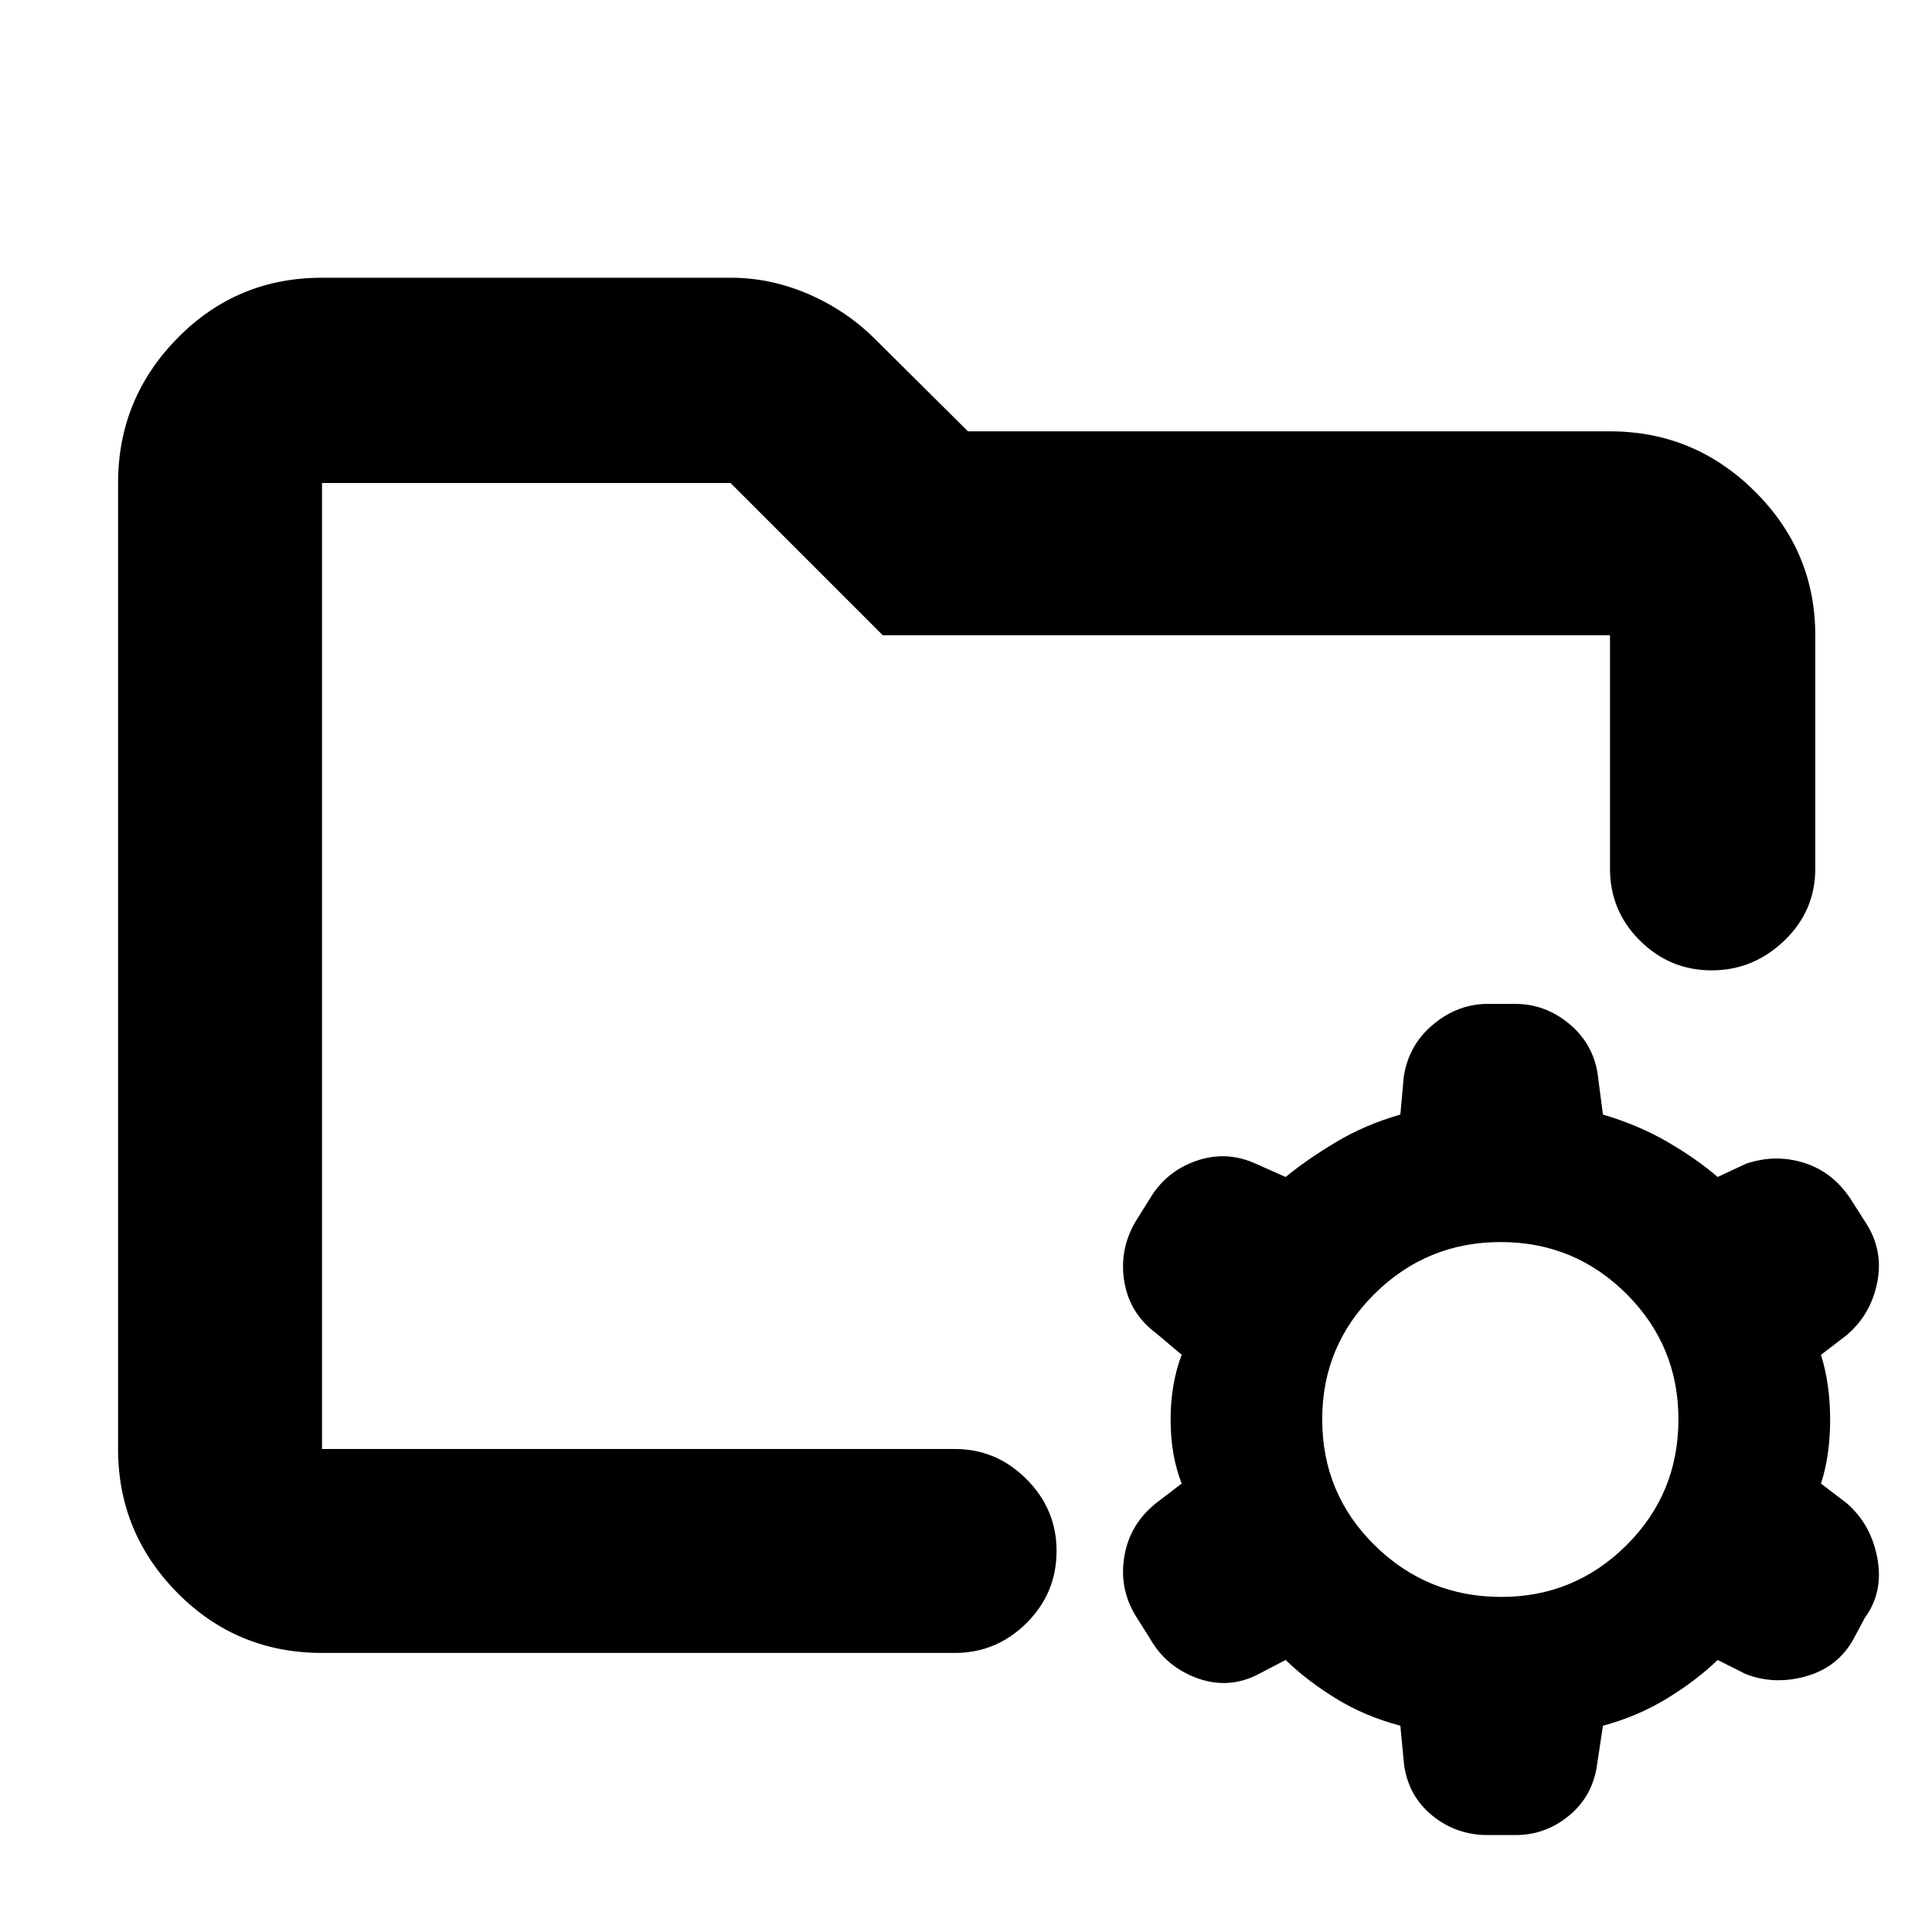 <svg xmlns="http://www.w3.org/2000/svg" height="40" viewBox="0 -960 960 960" width="40"><path d="M746-166.5q36.33 0 62.17-25.67Q834-217.83 834-254.75q0-36.59-25.83-62.33-25.84-25.75-62.5-25.75-36.67 0-62.67 25.75-26 25.74-26 62.33 0 36.92 26.06 62.58Q709.12-166.5 746-166.5Zm-6.87 118.33q-15.53 0-27.41-9.66-11.89-9.67-14.05-25.34l-1.84-19.33q-17.66-4.67-32.11-13.58-14.45-8.92-24.89-19.09l-15.17 7.89q-14.31 6.61-29.32.95-15.01-5.67-22.84-19.34l-7.08-11.26q-8.42-13.61-5.75-29.65 2.66-16.05 15.83-26.57l12.67-9.68q-5.5-14.04-5.5-31.77t5.5-32.23L574.5-297.5q-13.17-9.79-15.83-25.65-2.67-15.85 5.66-30.02l7-11.16q7.84-13.34 22.59-18.67 14.75-5.33 29.18.85l15.73 6.98q10.34-8.5 24.9-17.25 14.56-8.75 32.1-13.75l1.67-18.6q2.33-15.9 14.59-26.15 12.25-10.25 27.26-10.25h13.55q14.8 0 26.6 9.71 11.81 9.71 14.28 24.52l2.72 20.77q17.42 5.11 31.88 13.47 14.45 8.37 25.12 17.53l14.25-6.65q14.58-4.85 28.75-.35t23 17.84l7.12 11.17q9.38 13.98 6.21 30.18-3.16 16.2-15.33 26.48l-12.67 9.71q4.56 14.42 4.56 32.21 0 17.8-4.56 31.75l12.67 9.66q12.17 10.46 15.33 27.32 3.17 16.85-6.16 29.68l-6 11.17q-7.84 13.67-23.49 18-15.65 4.33-29.76-1.18l-13.92-6.99q-10.55 10.17-25.11 19.09-14.56 8.91-31.89 13.58l-2.89 19.15q-2.11 15.68-13.85 25.43t-26.72 9.75h-13.91ZM160-240v-480V-505.83v-9.5V-240Zm0 101.33q-42.33 0-71.83-29.83-29.5-29.84-29.5-71.5v-480q0-41.93 29.5-71.97Q117.67-822 160-822h203q20.01 0 38.97 8.24 18.95 8.24 33.36 22.75l45.64 45.34H800q41.93 0 71.97 29.84Q902-685.99 902-644.33v116q0 21-15.42 35.75-15.41 14.75-36.09 14.75-20.68 0-35.58-14.75Q800-507.33 800-528.33v-116H438.67L363-720H160v480h314.5q20.62 0 35.56 14.98Q525-210.05 525-189.38q0 21.05-14.94 35.88-14.94 14.83-35.56 14.83H160Z"/></svg>